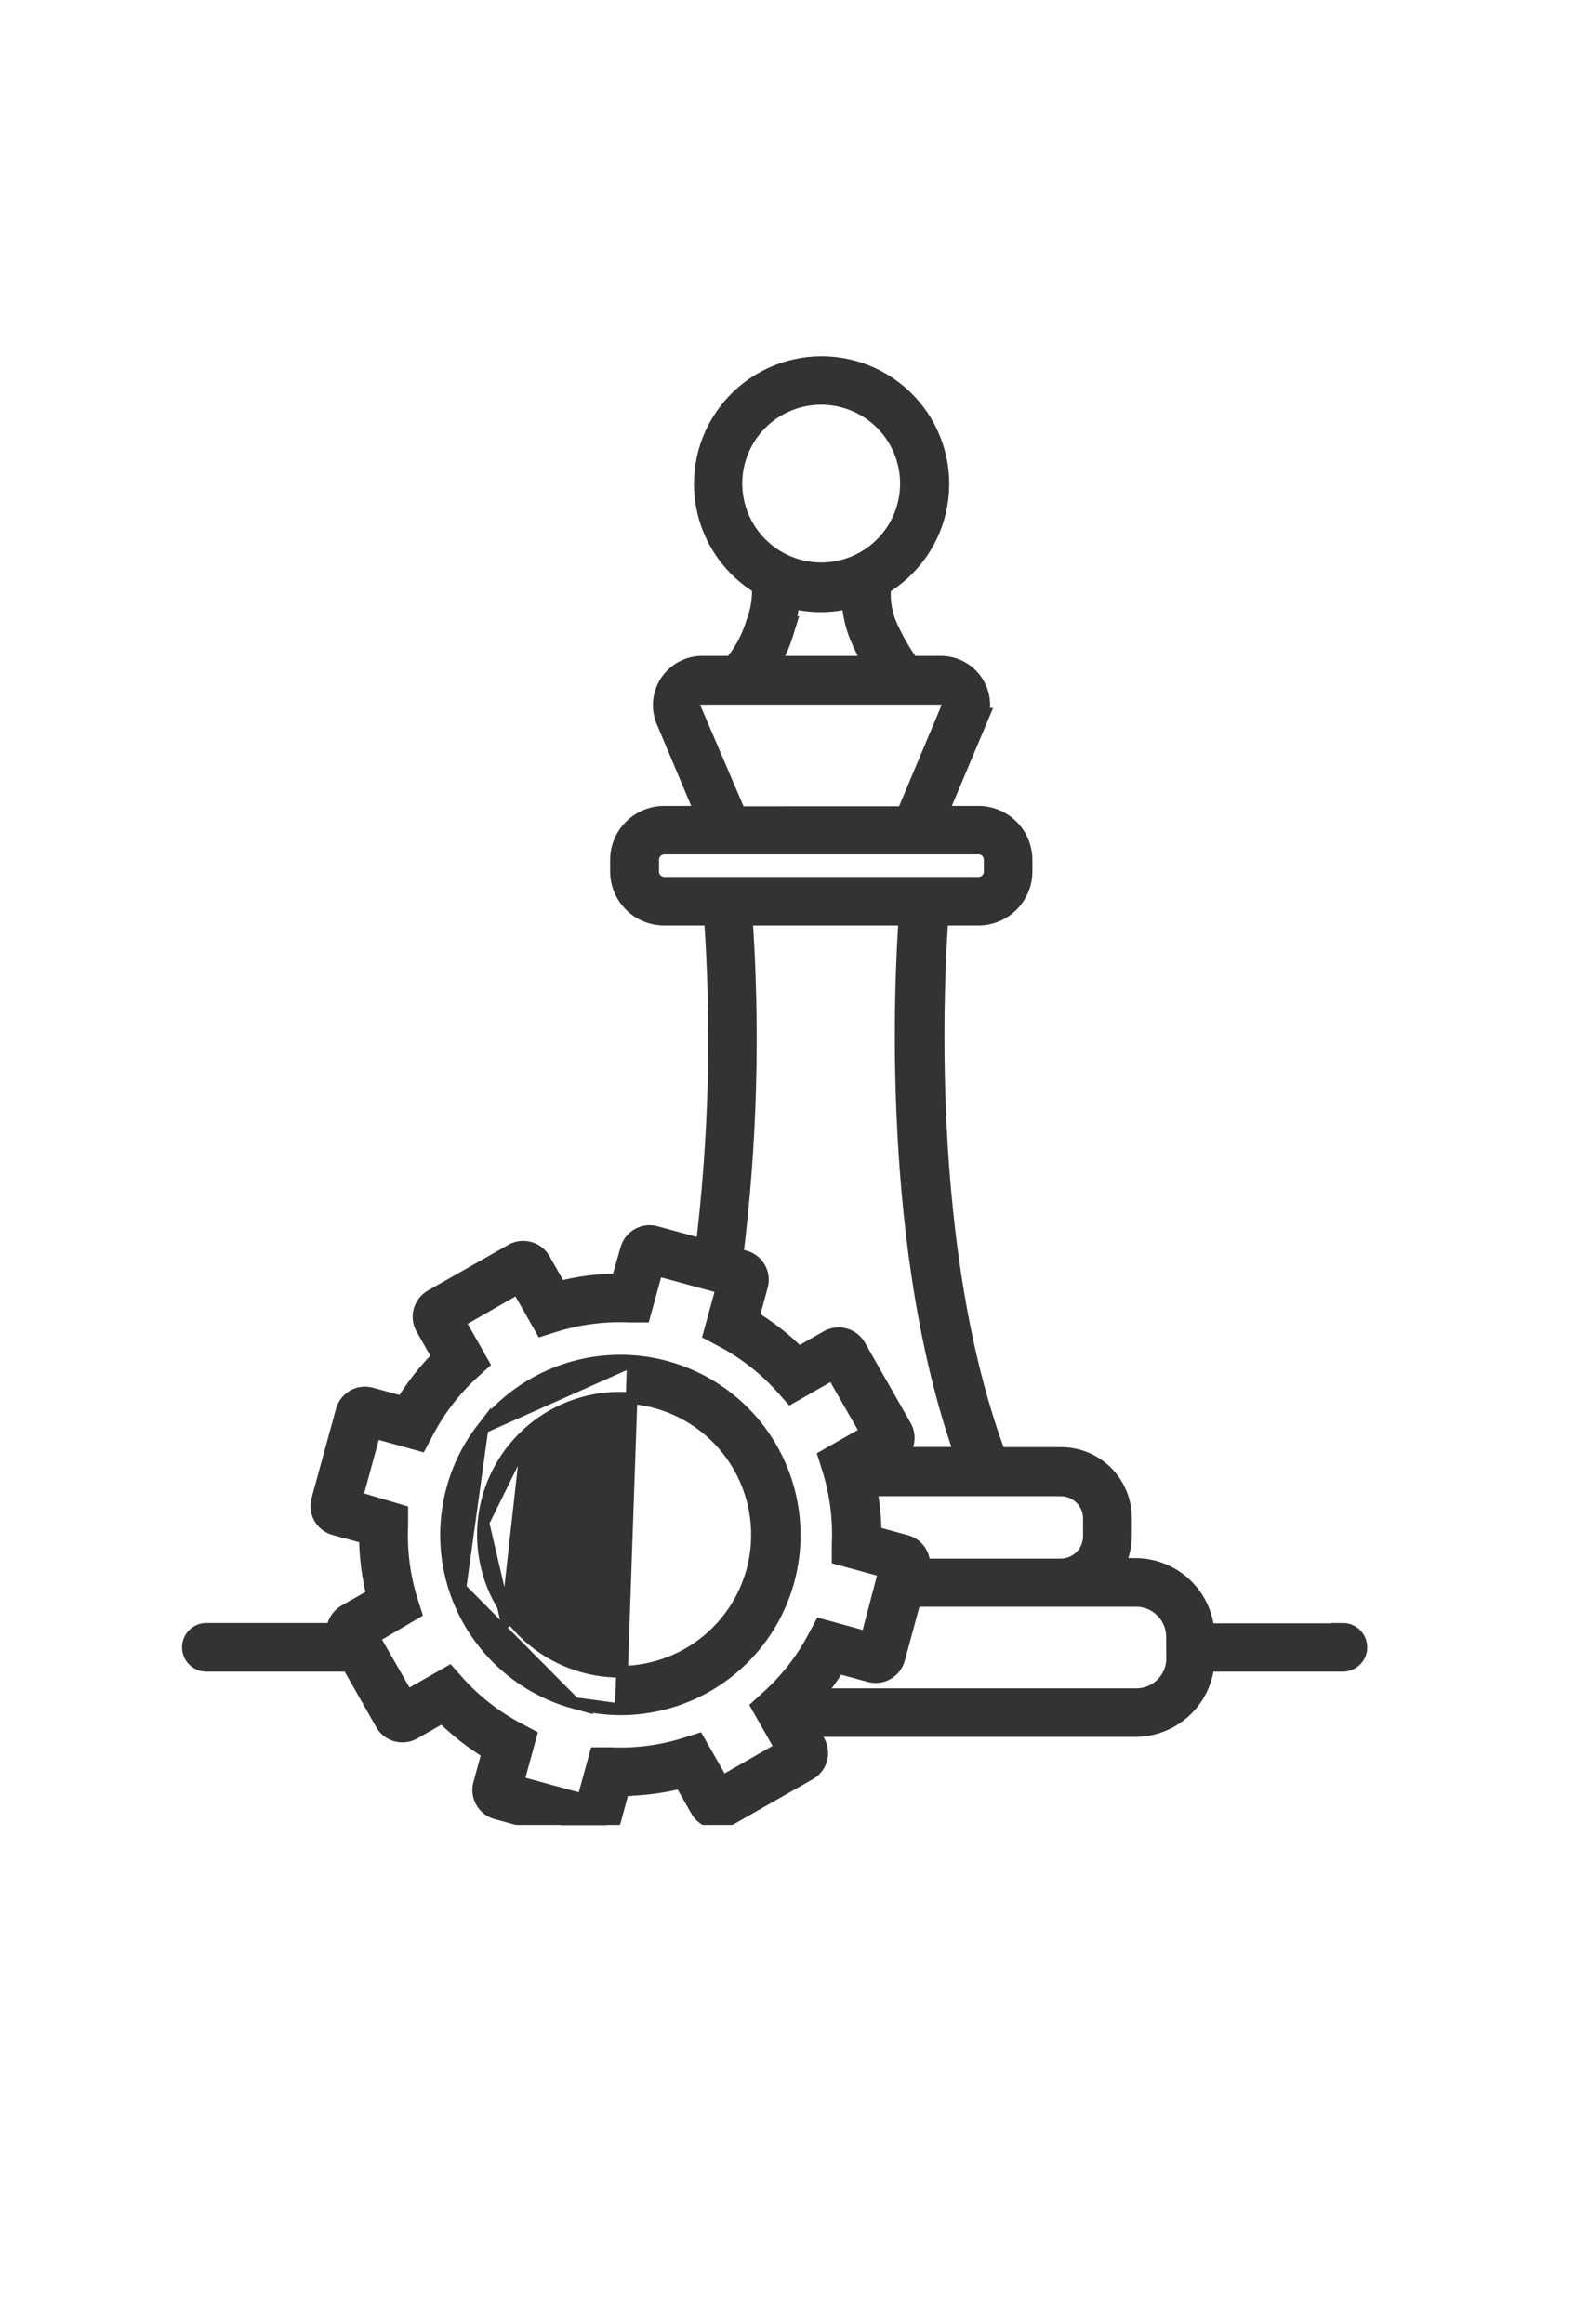 <svg width="41" height="60" viewBox="0 0 41 60" fill="none" xmlns="http://www.w3.org/2000/svg">
<g clip-path="url(#clip0_65_771)">
<mask id="path-1-outside-1_65_771" maskUnits="userSpaceOnUse" x="4" y="8.5" width="32" height="40" fill="black">
<rect fill="white" x="4" y="8.5" width="32" height="40"/>
<path d="M34.671 42.215H31.061C31.044 41.766 30.855 41.342 30.533 41.028C30.212 40.715 29.782 40.537 29.334 40.531H28.649C28.829 40.273 28.924 39.967 28.921 39.653V39.188C28.92 38.785 28.759 38.399 28.474 38.113C28.189 37.828 27.802 37.668 27.399 37.666H25.702C23.68 32.311 24.079 25.127 24.193 23.596H25.263C25.865 23.594 26.353 23.106 26.355 22.504V22.197C26.35 21.597 25.864 21.112 25.263 21.109H24.123L25.189 18.579H25.188C25.312 18.282 25.281 17.944 25.105 17.675C24.93 17.407 24.632 17.242 24.311 17.236H23.478C23.216 16.881 22.998 16.495 22.829 16.087C22.712 15.768 22.673 15.425 22.715 15.087C23.48 14.643 24.011 13.884 24.163 13.012C24.316 12.141 24.075 11.246 23.506 10.569C22.937 9.891 22.098 9.5 21.213 9.5C20.328 9.5 19.488 9.891 18.919 10.569C18.35 11.246 18.109 12.141 18.262 13.012C18.415 13.884 18.945 14.643 19.71 15.087C19.734 15.432 19.684 15.777 19.561 16.1C19.435 16.517 19.225 16.904 18.943 17.236H18.11C17.789 17.242 17.491 17.407 17.316 17.675C17.14 17.944 17.109 18.282 17.232 18.579L18.298 21.109H17.153C16.862 21.108 16.583 21.223 16.377 21.427C16.17 21.632 16.053 21.91 16.053 22.201V22.509V22.508C16.057 23.112 16.549 23.598 17.153 23.596H18.469C18.679 26.504 18.604 29.426 18.246 32.32L16.899 31.952L16.899 31.951C16.645 31.881 16.382 32.031 16.311 32.285L16.053 33.188C15.491 33.178 14.931 33.249 14.39 33.399L13.925 32.583H13.925C13.863 32.472 13.759 32.391 13.636 32.358C13.513 32.324 13.382 32.34 13.272 32.403L11.197 33.583C11.087 33.646 11.005 33.75 10.972 33.873C10.938 33.995 10.954 34.126 11.018 34.237L11.482 35.053H11.482C11.083 35.444 10.736 35.886 10.452 36.368L9.553 36.123C9.43 36.087 9.299 36.103 9.189 36.166C9.078 36.23 8.998 36.334 8.965 36.456L8.334 38.759H8.333C8.263 39.013 8.412 39.276 8.667 39.346L9.57 39.592C9.567 40.153 9.638 40.712 9.781 41.254L8.965 41.719C8.855 41.782 8.774 41.886 8.741 42.009C8.727 42.074 8.727 42.141 8.741 42.206H5.329C5.147 42.206 5 42.353 5 42.535C5 42.717 5.147 42.864 5.329 42.864H9.075L9.974 44.447V44.447C10.036 44.558 10.14 44.639 10.263 44.673C10.386 44.707 10.517 44.69 10.627 44.627L11.443 44.162C11.834 44.562 12.277 44.908 12.759 45.193L12.513 46.092C12.443 46.346 12.592 46.609 12.846 46.68L15.149 47.311C15.403 47.381 15.666 47.232 15.737 46.978L15.982 46.075H16.017V46.074C16.567 46.075 17.114 46.004 17.645 45.864L18.11 46.679L18.11 46.68C18.172 46.791 18.276 46.872 18.399 46.906C18.522 46.939 18.652 46.923 18.763 46.86L20.838 45.68V45.68C20.948 45.617 21.03 45.513 21.063 45.39C21.097 45.268 21.081 45.137 21.017 45.026L20.745 44.548H29.333C29.782 44.542 30.211 44.364 30.533 44.05C30.854 43.737 31.044 43.312 31.061 42.864H34.671C34.853 42.864 35 42.717 35 42.535C35 42.353 34.853 42.206 34.671 42.206L34.671 42.215ZM28.263 39.188V39.666C28.263 39.899 28.171 40.122 28.006 40.287C27.842 40.451 27.619 40.544 27.386 40.544H23.697V40.517C23.767 40.263 23.619 40 23.364 39.93L22.461 39.684H22.46C22.462 39.23 22.415 38.777 22.32 38.333H27.399C27.87 38.34 28.252 38.718 28.263 39.188ZM18.864 12.504C18.859 11.884 19.102 11.286 19.538 10.845C19.974 10.403 20.568 10.153 21.189 10.149C21.809 10.146 22.406 10.389 22.847 10.826C23.288 11.263 23.537 11.857 23.539 12.478C23.542 13.099 23.297 13.695 22.859 14.135C22.422 14.575 21.827 14.823 21.206 14.824C20.589 14.824 19.996 14.581 19.558 14.146C19.119 13.712 18.87 13.122 18.864 12.504ZM20.18 16.294C20.275 15.999 20.334 15.694 20.355 15.386C20.901 15.547 21.481 15.547 22.026 15.386C22.031 15.7 22.087 16.011 22.193 16.307C22.318 16.632 22.477 16.944 22.667 17.237H19.767C19.954 16.942 20.1 16.623 20.202 16.29L20.18 16.294ZM17.807 18.333C17.764 18.237 17.772 18.125 17.83 18.036C17.888 17.948 17.986 17.894 18.092 17.895H24.298C24.404 17.894 24.503 17.948 24.56 18.036C24.618 18.125 24.626 18.237 24.583 18.333L23.412 21.118L19 21.119L17.807 18.333ZM17.154 22.943C16.911 22.943 16.715 22.746 16.715 22.504V22.197C16.715 21.955 16.911 21.759 17.154 21.759H25.263C25.379 21.759 25.491 21.805 25.573 21.887C25.655 21.969 25.701 22.081 25.701 22.197V22.504C25.701 22.621 25.655 22.732 25.573 22.814C25.491 22.896 25.379 22.943 25.263 22.943L17.154 22.943ZM19.123 23.596H23.509C23.39 25.254 23.026 32.276 24.987 37.662H22.838L23.07 37.544C23.181 37.481 23.262 37.377 23.296 37.254C23.33 37.131 23.313 37.001 23.25 36.89L22.07 34.816C21.938 34.587 21.647 34.507 21.417 34.636L20.601 35.101H20.601C20.21 34.701 19.767 34.354 19.285 34.07L19.531 33.171C19.601 32.916 19.451 32.653 19.198 32.583L18.882 32.495H18.881C19.253 29.544 19.333 26.563 19.123 23.596L19.123 23.596ZM18.596 46.201L17.961 45.087L17.711 45.166C17.078 45.363 16.416 45.447 15.754 45.416H15.491L15.153 46.648L13.197 46.113L13.535 44.881L13.303 44.758C12.718 44.448 12.191 44.038 11.746 43.548L11.57 43.35L10.461 43.982L9.456 42.228L10.561 41.578L10.482 41.329C10.29 40.7 10.207 40.042 10.237 39.386V39.122L9.035 38.767L9.57 36.811L10.789 37.149L10.912 36.916H10.912C11.217 36.333 11.621 35.806 12.105 35.359L12.298 35.184L11.666 34.07L13.421 33.065L14.052 34.175L14.302 34.096H14.303C14.935 33.901 15.597 33.816 16.258 33.846H16.521L16.859 32.614L18.816 33.149L18.478 34.381L18.71 34.504C19.295 34.815 19.822 35.224 20.267 35.714L20.442 35.912L21.552 35.28L22.557 37.035L21.447 37.666L21.526 37.916H21.526C21.722 38.549 21.806 39.211 21.776 39.872V40.135L23.008 40.473L22.487 42.456L21.255 42.118L21.132 42.35H21.131C20.819 42.935 20.409 43.462 19.917 43.907L19.724 44.083L20.355 45.192L18.596 46.201ZM30.412 42.82H30.412C30.412 43.413 29.931 43.894 29.337 43.894H20.837C21.118 43.586 21.368 43.251 21.583 42.894L22.486 43.14H22.486C22.739 43.207 22.999 43.059 23.07 42.806L23.508 41.188H29.333C29.926 41.188 30.407 41.669 30.407 42.263L30.412 42.82Z"/>
</mask>
<path d="M34.671 42.215H31.061C31.044 41.766 30.855 41.342 30.533 41.028C30.212 40.715 29.782 40.537 29.334 40.531H28.649C28.829 40.273 28.924 39.967 28.921 39.653V39.188C28.92 38.785 28.759 38.399 28.474 38.113C28.189 37.828 27.802 37.668 27.399 37.666H25.702C23.68 32.311 24.079 25.127 24.193 23.596H25.263C25.865 23.594 26.353 23.106 26.355 22.504V22.197C26.35 21.597 25.864 21.112 25.263 21.109H24.123L25.189 18.579H25.188C25.312 18.282 25.281 17.944 25.105 17.675C24.93 17.407 24.632 17.242 24.311 17.236H23.478C23.216 16.881 22.998 16.495 22.829 16.087C22.712 15.768 22.673 15.425 22.715 15.087C23.48 14.643 24.011 13.884 24.163 13.012C24.316 12.141 24.075 11.246 23.506 10.569C22.937 9.891 22.098 9.5 21.213 9.5C20.328 9.5 19.488 9.891 18.919 10.569C18.35 11.246 18.109 12.141 18.262 13.012C18.415 13.884 18.945 14.643 19.71 15.087C19.734 15.432 19.684 15.777 19.561 16.1C19.435 16.517 19.225 16.904 18.943 17.236H18.11C17.789 17.242 17.491 17.407 17.316 17.675C17.14 17.944 17.109 18.282 17.232 18.579L18.298 21.109H17.153C16.862 21.108 16.583 21.223 16.377 21.427C16.17 21.632 16.053 21.91 16.053 22.201V22.509V22.508C16.057 23.112 16.549 23.598 17.153 23.596H18.469C18.679 26.504 18.604 29.426 18.246 32.32L16.899 31.952L16.899 31.951C16.645 31.881 16.382 32.031 16.311 32.285L16.053 33.188C15.491 33.178 14.931 33.249 14.39 33.399L13.925 32.583H13.925C13.863 32.472 13.759 32.391 13.636 32.358C13.513 32.324 13.382 32.34 13.272 32.403L11.197 33.583C11.087 33.646 11.005 33.75 10.972 33.873C10.938 33.995 10.954 34.126 11.018 34.237L11.482 35.053H11.482C11.083 35.444 10.736 35.886 10.452 36.368L9.553 36.123C9.43 36.087 9.299 36.103 9.189 36.166C9.078 36.23 8.998 36.334 8.965 36.456L8.334 38.759H8.333C8.263 39.013 8.412 39.276 8.667 39.346L9.57 39.592C9.567 40.153 9.638 40.712 9.781 41.254L8.965 41.719C8.855 41.782 8.774 41.886 8.741 42.009C8.727 42.074 8.727 42.141 8.741 42.206H5.329C5.147 42.206 5 42.353 5 42.535C5 42.717 5.147 42.864 5.329 42.864H9.075L9.974 44.447V44.447C10.036 44.558 10.14 44.639 10.263 44.673C10.386 44.707 10.517 44.69 10.627 44.627L11.443 44.162C11.834 44.562 12.277 44.908 12.759 45.193L12.513 46.092C12.443 46.346 12.592 46.609 12.846 46.68L15.149 47.311C15.403 47.381 15.666 47.232 15.737 46.978L15.982 46.075H16.017V46.074C16.567 46.075 17.114 46.004 17.645 45.864L18.11 46.679L18.11 46.68C18.172 46.791 18.276 46.872 18.399 46.906C18.522 46.939 18.652 46.923 18.763 46.86L20.838 45.68V45.68C20.948 45.617 21.03 45.513 21.063 45.39C21.097 45.268 21.081 45.137 21.017 45.026L20.745 44.548H29.333C29.782 44.542 30.211 44.364 30.533 44.05C30.854 43.737 31.044 43.312 31.061 42.864H34.671C34.853 42.864 35 42.717 35 42.535C35 42.353 34.853 42.206 34.671 42.206L34.671 42.215ZM28.263 39.188V39.666C28.263 39.899 28.171 40.122 28.006 40.287C27.842 40.451 27.619 40.544 27.386 40.544H23.697V40.517C23.767 40.263 23.619 40 23.364 39.93L22.461 39.684H22.46C22.462 39.23 22.415 38.777 22.32 38.333H27.399C27.87 38.34 28.252 38.718 28.263 39.188ZM18.864 12.504C18.859 11.884 19.102 11.286 19.538 10.845C19.974 10.403 20.568 10.153 21.189 10.149C21.809 10.146 22.406 10.389 22.847 10.826C23.288 11.263 23.537 11.857 23.539 12.478C23.542 13.099 23.297 13.695 22.859 14.135C22.422 14.575 21.827 14.823 21.206 14.824C20.589 14.824 19.996 14.581 19.558 14.146C19.119 13.712 18.87 13.122 18.864 12.504ZM20.18 16.294C20.275 15.999 20.334 15.694 20.355 15.386C20.901 15.547 21.481 15.547 22.026 15.386C22.031 15.7 22.087 16.011 22.193 16.307C22.318 16.632 22.477 16.944 22.667 17.237H19.767C19.954 16.942 20.1 16.623 20.202 16.29L20.18 16.294ZM17.807 18.333C17.764 18.237 17.772 18.125 17.83 18.036C17.888 17.948 17.986 17.894 18.092 17.895H24.298C24.404 17.894 24.503 17.948 24.56 18.036C24.618 18.125 24.626 18.237 24.583 18.333L23.412 21.118L19 21.119L17.807 18.333ZM17.154 22.943C16.911 22.943 16.715 22.746 16.715 22.504V22.197C16.715 21.955 16.911 21.759 17.154 21.759H25.263C25.379 21.759 25.491 21.805 25.573 21.887C25.655 21.969 25.701 22.081 25.701 22.197V22.504C25.701 22.621 25.655 22.732 25.573 22.814C25.491 22.896 25.379 22.943 25.263 22.943L17.154 22.943ZM19.123 23.596H23.509C23.39 25.254 23.026 32.276 24.987 37.662H22.838L23.07 37.544C23.181 37.481 23.262 37.377 23.296 37.254C23.33 37.131 23.313 37.001 23.25 36.89L22.07 34.816C21.938 34.587 21.647 34.507 21.417 34.636L20.601 35.101H20.601C20.21 34.701 19.767 34.354 19.285 34.07L19.531 33.171C19.601 32.916 19.451 32.653 19.198 32.583L18.882 32.495H18.881C19.253 29.544 19.333 26.563 19.123 23.596L19.123 23.596ZM18.596 46.201L17.961 45.087L17.711 45.166C17.078 45.363 16.416 45.447 15.754 45.416H15.491L15.153 46.648L13.197 46.113L13.535 44.881L13.303 44.758C12.718 44.448 12.191 44.038 11.746 43.548L11.57 43.35L10.461 43.982L9.456 42.228L10.561 41.578L10.482 41.329C10.29 40.7 10.207 40.042 10.237 39.386V39.122L9.035 38.767L9.57 36.811L10.789 37.149L10.912 36.916H10.912C11.217 36.333 11.621 35.806 12.105 35.359L12.298 35.184L11.666 34.07L13.421 33.065L14.052 34.175L14.302 34.096H14.303C14.935 33.901 15.597 33.816 16.258 33.846H16.521L16.859 32.614L18.816 33.149L18.478 34.381L18.71 34.504C19.295 34.815 19.822 35.224 20.267 35.714L20.442 35.912L21.552 35.28L22.557 37.035L21.447 37.666L21.526 37.916H21.526C21.722 38.549 21.806 39.211 21.776 39.872V40.135L23.008 40.473L22.487 42.456L21.255 42.118L21.132 42.35H21.131C20.819 42.935 20.409 43.462 19.917 43.907L19.724 44.083L20.355 45.192L18.596 46.201ZM30.412 42.82H30.412C30.412 43.413 29.931 43.894 29.337 43.894H20.837C21.118 43.586 21.368 43.251 21.583 42.894L22.486 43.14H22.486C22.739 43.207 22.999 43.059 23.07 42.806L23.508 41.188H29.333C29.926 41.188 30.407 41.669 30.407 42.263L30.412 42.82Z" fill="#333333"/>
<path d="M34.671 42.215H31.061C31.044 41.766 30.855 41.342 30.533 41.028C30.212 40.715 29.782 40.537 29.334 40.531H28.649C28.829 40.273 28.924 39.967 28.921 39.653V39.188C28.92 38.785 28.759 38.399 28.474 38.113C28.189 37.828 27.802 37.668 27.399 37.666H25.702C23.68 32.311 24.079 25.127 24.193 23.596H25.263C25.865 23.594 26.353 23.106 26.355 22.504V22.197C26.35 21.597 25.864 21.112 25.263 21.109H24.123L25.189 18.579H25.188C25.312 18.282 25.281 17.944 25.105 17.675C24.93 17.407 24.632 17.242 24.311 17.236H23.478C23.216 16.881 22.998 16.495 22.829 16.087C22.712 15.768 22.673 15.425 22.715 15.087C23.48 14.643 24.011 13.884 24.163 13.012C24.316 12.141 24.075 11.246 23.506 10.569C22.937 9.891 22.098 9.5 21.213 9.5C20.328 9.5 19.488 9.891 18.919 10.569C18.35 11.246 18.109 12.141 18.262 13.012C18.415 13.884 18.945 14.643 19.71 15.087C19.734 15.432 19.684 15.777 19.561 16.1C19.435 16.517 19.225 16.904 18.943 17.236H18.11C17.789 17.242 17.491 17.407 17.316 17.675C17.14 17.944 17.109 18.282 17.232 18.579L18.298 21.109H17.153C16.862 21.108 16.583 21.223 16.377 21.427C16.17 21.632 16.053 21.91 16.053 22.201V22.509V22.508C16.057 23.112 16.549 23.598 17.153 23.596H18.469C18.679 26.504 18.604 29.426 18.246 32.32L16.899 31.952L16.899 31.951C16.645 31.881 16.382 32.031 16.311 32.285L16.053 33.188C15.491 33.178 14.931 33.249 14.39 33.399L13.925 32.583H13.925C13.863 32.472 13.759 32.391 13.636 32.358C13.513 32.324 13.382 32.34 13.272 32.403L11.197 33.583C11.087 33.646 11.005 33.75 10.972 33.873C10.938 33.995 10.954 34.126 11.018 34.237L11.482 35.053H11.482C11.083 35.444 10.736 35.886 10.452 36.368L9.553 36.123C9.43 36.087 9.299 36.103 9.189 36.166C9.078 36.23 8.998 36.334 8.965 36.456L8.334 38.759H8.333C8.263 39.013 8.412 39.276 8.667 39.346L9.57 39.592C9.567 40.153 9.638 40.712 9.781 41.254L8.965 41.719C8.855 41.782 8.774 41.886 8.741 42.009C8.727 42.074 8.727 42.141 8.741 42.206H5.329C5.147 42.206 5 42.353 5 42.535C5 42.717 5.147 42.864 5.329 42.864H9.075L9.974 44.447V44.447C10.036 44.558 10.14 44.639 10.263 44.673C10.386 44.707 10.517 44.69 10.627 44.627L11.443 44.162C11.834 44.562 12.277 44.908 12.759 45.193L12.513 46.092C12.443 46.346 12.592 46.609 12.846 46.68L15.149 47.311C15.403 47.381 15.666 47.232 15.737 46.978L15.982 46.075H16.017V46.074C16.567 46.075 17.114 46.004 17.645 45.864L18.11 46.679L18.11 46.68C18.172 46.791 18.276 46.872 18.399 46.906C18.522 46.939 18.652 46.923 18.763 46.86L20.838 45.68V45.68C20.948 45.617 21.03 45.513 21.063 45.39C21.097 45.268 21.081 45.137 21.017 45.026L20.745 44.548H29.333C29.782 44.542 30.211 44.364 30.533 44.05C30.854 43.737 31.044 43.312 31.061 42.864H34.671C34.853 42.864 35 42.717 35 42.535C35 42.353 34.853 42.206 34.671 42.206L34.671 42.215ZM28.263 39.188V39.666C28.263 39.899 28.171 40.122 28.006 40.287C27.842 40.451 27.619 40.544 27.386 40.544H23.697V40.517C23.767 40.263 23.619 40 23.364 39.93L22.461 39.684H22.46C22.462 39.23 22.415 38.777 22.32 38.333H27.399C27.87 38.34 28.252 38.718 28.263 39.188ZM18.864 12.504C18.859 11.884 19.102 11.286 19.538 10.845C19.974 10.403 20.568 10.153 21.189 10.149C21.809 10.146 22.406 10.389 22.847 10.826C23.288 11.263 23.537 11.857 23.539 12.478C23.542 13.099 23.297 13.695 22.859 14.135C22.422 14.575 21.827 14.823 21.206 14.824C20.589 14.824 19.996 14.581 19.558 14.146C19.119 13.712 18.87 13.122 18.864 12.504ZM20.18 16.294C20.275 15.999 20.334 15.694 20.355 15.386C20.901 15.547 21.481 15.547 22.026 15.386C22.031 15.7 22.087 16.011 22.193 16.307C22.318 16.632 22.477 16.944 22.667 17.237H19.767C19.954 16.942 20.1 16.623 20.202 16.29L20.18 16.294ZM17.807 18.333C17.764 18.237 17.772 18.125 17.83 18.036C17.888 17.948 17.986 17.894 18.092 17.895H24.298C24.404 17.894 24.503 17.948 24.56 18.036C24.618 18.125 24.626 18.237 24.583 18.333L23.412 21.118L19 21.119L17.807 18.333ZM17.154 22.943C16.911 22.943 16.715 22.746 16.715 22.504V22.197C16.715 21.955 16.911 21.759 17.154 21.759H25.263C25.379 21.759 25.491 21.805 25.573 21.887C25.655 21.969 25.701 22.081 25.701 22.197V22.504C25.701 22.621 25.655 22.732 25.573 22.814C25.491 22.896 25.379 22.943 25.263 22.943L17.154 22.943ZM19.123 23.596H23.509C23.39 25.254 23.026 32.276 24.987 37.662H22.838L23.07 37.544C23.181 37.481 23.262 37.377 23.296 37.254C23.33 37.131 23.313 37.001 23.25 36.89L22.07 34.816C21.938 34.587 21.647 34.507 21.417 34.636L20.601 35.101H20.601C20.21 34.701 19.767 34.354 19.285 34.07L19.531 33.171C19.601 32.916 19.451 32.653 19.198 32.583L18.882 32.495H18.881C19.253 29.544 19.333 26.563 19.123 23.596L19.123 23.596ZM18.596 46.201L17.961 45.087L17.711 45.166C17.078 45.363 16.416 45.447 15.754 45.416H15.491L15.153 46.648L13.197 46.113L13.535 44.881L13.303 44.758C12.718 44.448 12.191 44.038 11.746 43.548L11.57 43.35L10.461 43.982L9.456 42.228L10.561 41.578L10.482 41.329C10.29 40.7 10.207 40.042 10.237 39.386V39.122L9.035 38.767L9.57 36.811L10.789 37.149L10.912 36.916H10.912C11.217 36.333 11.621 35.806 12.105 35.359L12.298 35.184L11.666 34.07L13.421 33.065L14.052 34.175L14.302 34.096H14.303C14.935 33.901 15.597 33.816 16.258 33.846H16.521L16.859 32.614L18.816 33.149L18.478 34.381L18.71 34.504C19.295 34.815 19.822 35.224 20.267 35.714L20.442 35.912L21.552 35.28L22.557 37.035L21.447 37.666L21.526 37.916H21.526C21.722 38.549 21.806 39.211 21.776 39.872V40.135L23.008 40.473L22.487 42.456L21.255 42.118L21.132 42.35H21.131C20.819 42.935 20.409 43.462 19.917 43.907L19.724 44.083L20.355 45.192L18.596 46.201ZM30.412 42.82H30.412C30.412 43.413 29.931 43.894 29.337 43.894H20.837C21.118 43.586 21.368 43.251 21.583 42.894L22.486 43.14H22.486C22.739 43.207 22.999 43.059 23.07 42.806L23.508 41.188H29.333C29.926 41.188 30.407 41.669 30.407 42.263L30.412 42.82Z" stroke="#333333" stroke-width="0.6" mask="url(#path-1-outside-1_65_771)"/>
<path d="M11.888 41.008L11.746 41.056C11.271 39.629 11.539 38.059 12.461 36.871L11.888 41.008ZM11.888 41.008L11.746 41.056C12.222 42.482 13.378 43.577 14.829 43.974L11.888 41.008ZM13.613 37.021L13.613 37.021C12.963 37.618 12.559 38.437 12.481 39.316L13.613 37.021ZM13.613 37.021C14.263 36.424 15.113 36.091 15.996 36.089C16.315 36.089 16.632 36.131 16.939 36.215C17.845 36.464 18.615 37.062 19.08 37.879C19.545 38.696 19.666 39.664 19.417 40.57L19.413 40.583C19.176 41.428 18.633 42.156 17.89 42.623C17.142 43.093 16.246 43.267 15.377 43.11C14.508 42.953 13.729 42.476 13.194 41.775L13.075 41.865M13.613 37.021L13.075 41.865M16.027 44.137L16.027 44.137C15.622 44.136 15.219 44.081 14.829 43.974L16.027 44.137ZM16.027 44.137C17.629 44.134 19.108 43.28 19.912 41.894C20.715 40.508 20.722 38.8 19.929 37.408C19.186 36.101 17.839 35.251 16.339 35.143M16.027 44.137L16.339 35.143M13.075 41.865L13.194 41.775C12.658 41.073 12.404 40.196 12.481 39.316L13.075 41.865ZM16.339 35.143C14.839 35.035 13.384 35.683 12.461 36.871L16.339 35.143Z" fill="#333333" stroke="#333333" stroke-width="0.3"/>
</g>
<defs>
<clipPath id="clip0_65_771">
<rect width="40" height="40" fill="white" transform="translate(0.3 7.125)"/>
</clipPath>
</defs>
</svg>
